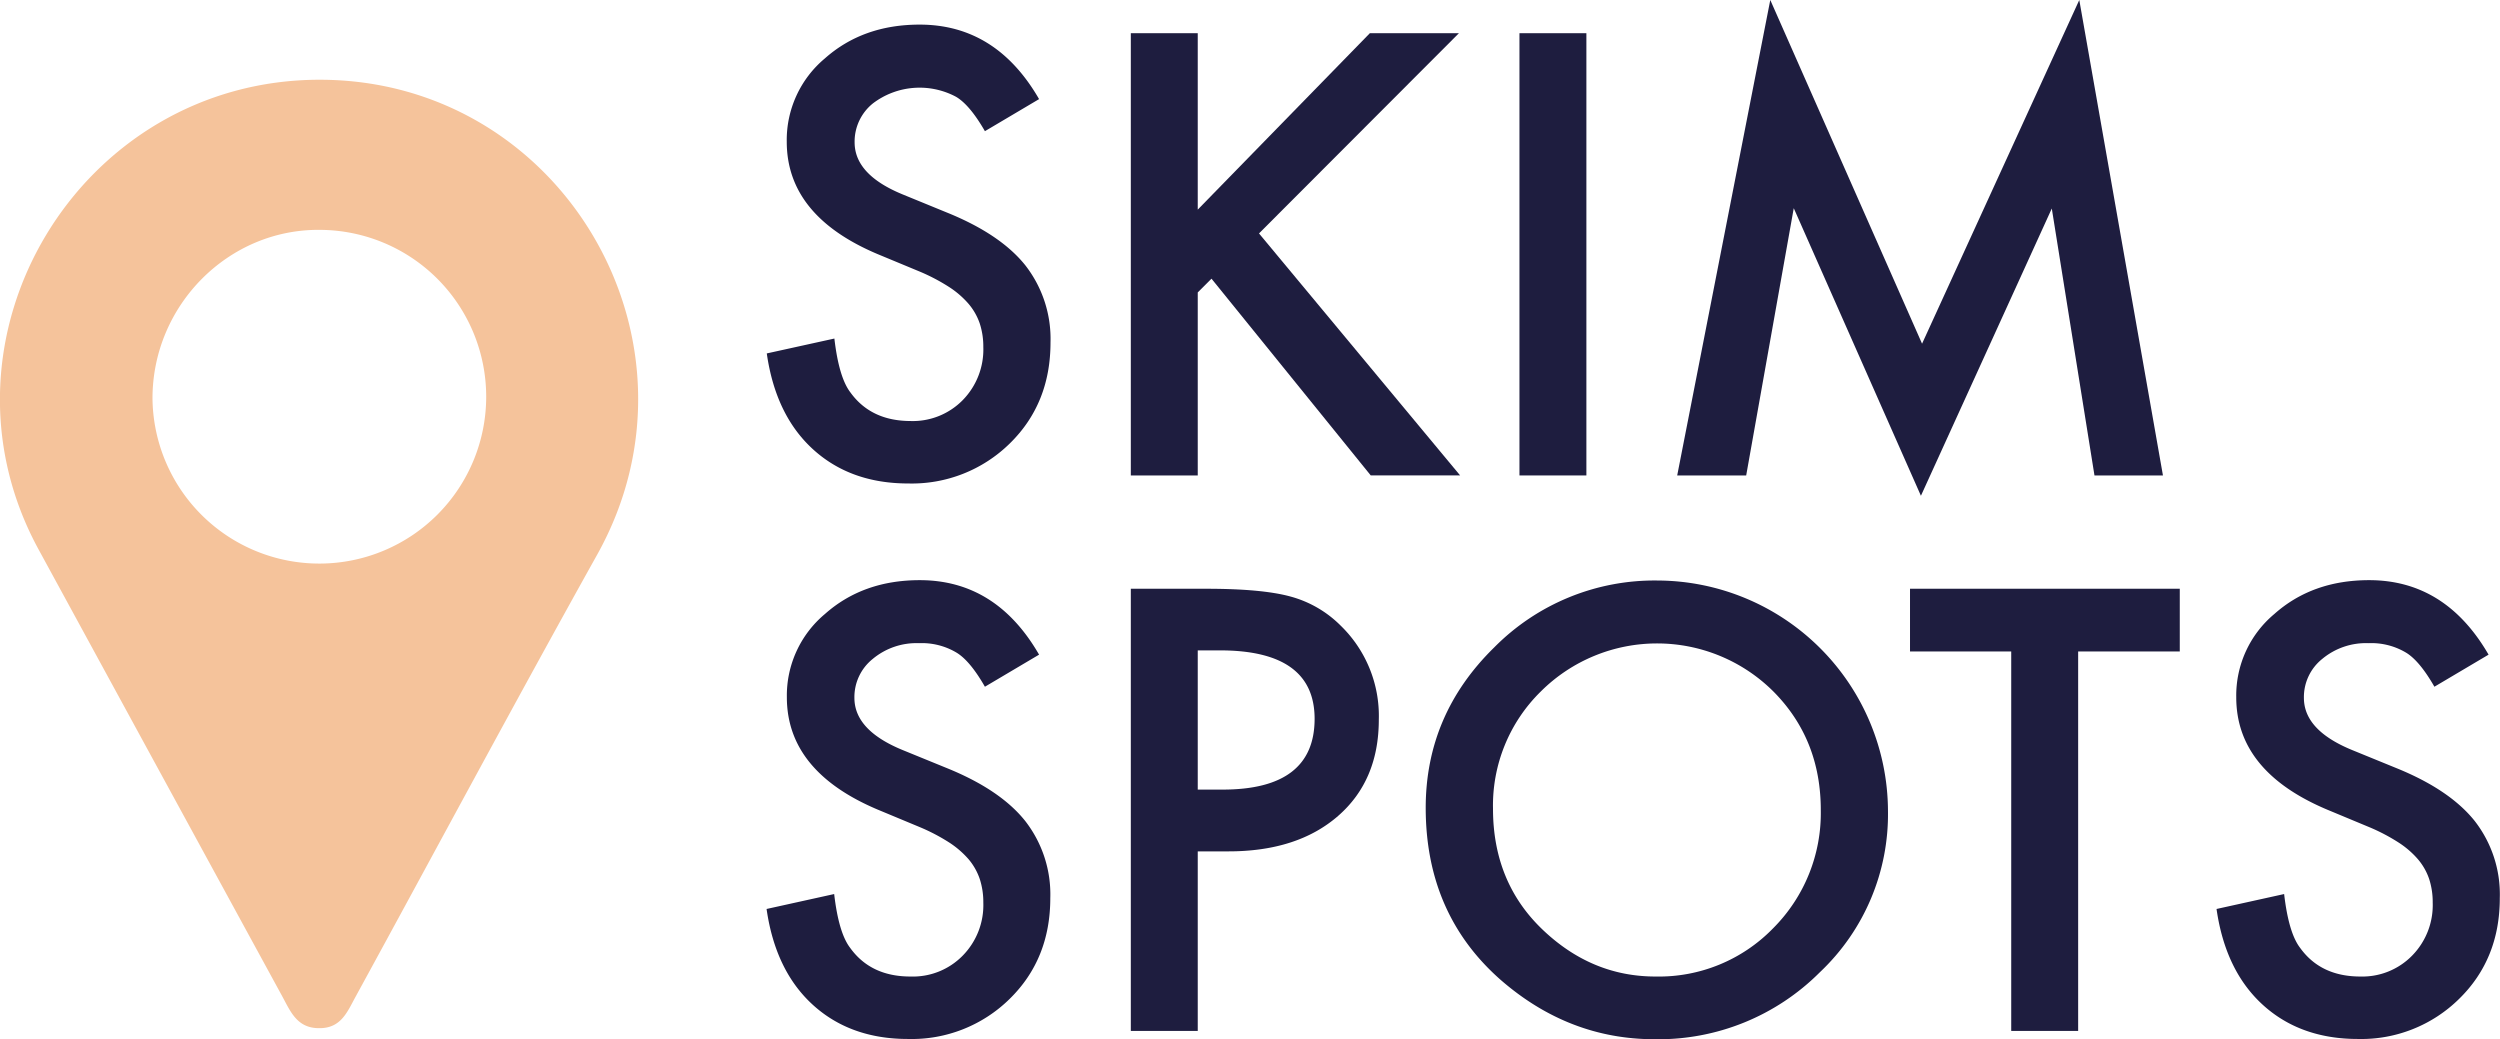 <?xml version="1.0" encoding="UTF-8" standalone="no"?>
<svg
   xmlns:dc="http://purl.org/dc/elements/1.1/"
   xmlns:cc="http://creativecommons.org/ns#"
   xmlns:rdf="http://www.w3.org/1999/02/22-rdf-syntax-ns#"
   xmlns:svg="http://www.w3.org/2000/svg"
   xmlns="http://www.w3.org/2000/svg"
   xmlns:sodipodi="http://sodipodi.sourceforge.net/DTD/sodipodi-0.dtd"
   xmlns:inkscape="http://www.inkscape.org/namespaces/inkscape"
   viewBox="0 0 485.6 201.81"
   version="1.1"
   id="svg931"
   sodipodi:docname="logo.svg"
   inkscape:version="1.0.2-2 (e86c870879, 2021-01-15)">
  <sodipodi:namedview
     pagecolor="#ffffff"
     bordercolor="#666666"
     borderopacity="1"
     objecttolerance="10"
     gridtolerance="10"
     guidetolerance="10"
     inkscape:pageopacity="0"
     inkscape:pageshadow="2"
     inkscape:window-width="1920"
     inkscape:window-height="1057"
     id="namedview933"
     showgrid="false"
     inkscape:zoom="1.4198929"
     inkscape:cx="275.91186"
     inkscape:cy="147.27234"
     inkscape:window-x="-8"
     inkscape:window-y="-8"
     inkscape:window-maximized="1"
     inkscape:current-layer="Warstwa_1-2" />
  <defs
     id="defs907">
    <style
       id="style905">.cls-1{fill:#1e1d3f;}</style>
  </defs>
  <g
     id="Warstwa_2"
     data-name="Warstwa 2">
    <g
       id="Warstwa_1-2"
       data-name="Warstwa 1">
      <path
         class="cls-1"
         d="M62.17,15.49c47.2.06,76.83,51,53.84,92.22-15.92,28.54-31.34,57.35-47,86-1.56,2.87-2.79,6-6.92,6-4.38.07-5.65-3.22-7.28-6.21q-23.7-43.44-47.38-86.89C-14.77,65.66,15.41,15.44,62.17,15.49ZM29.62,77.38A32.41,32.41,0,1,0,62.2,44.65C44.4,44.43,29.62,59.28,29.62,77.38Z"
         id="path909"
         style="fill:#f5c39b;fill-opacity:1" />
      <path
         class="cls-1"
         d="M201.83,19.25l-10.52,6.23q-2.94-5.11-5.61-6.68a15,15,0,0,0-16.14,1.28A9.51,9.51,0,0,0,166,27.65q0,6.29,9.35,10.12l8.57,3.51q10.46,4.23,15.29,10.32a23.23,23.23,0,0,1,4.84,14.93q0,11.85-7.89,19.59a27.14,27.14,0,0,1-19.75,7.79q-11.19,0-18.47-6.62t-9-18.64l13.13-2.89q.88,7.56,3.11,10.46,4,5.55,11.69,5.56A13.59,13.59,0,0,0,187,77.72a14.05,14.05,0,0,0,4-10.29,14.54,14.54,0,0,0-.69-4.59A11.74,11.74,0,0,0,188.12,59a17.64,17.64,0,0,0-3.81-3.28,37.21,37.21,0,0,0-5.57-2.93l-8.29-3.44q-17.62-7.45-17.63-21.81a20.66,20.66,0,0,1,7.4-16.19q7.4-6.57,18.41-6.57Q193.48,4.78,201.83,19.25Z"
         id="path911" />
      <path
         class="cls-1"
         d="M232.65,40.72,266.08,6.45h17.3L244.55,45.34l39.06,47H266.25L235.32,54.13l-2.67,2.67V92.35h-13V6.45h13Z"
         id="path913" />
      <path
         class="cls-1"
         d="M308.14,6.45v85.9h-13V6.45Z"
         id="path915" />
      <path
         class="cls-1"
         d="M325.78,92.35,343.86,0l29.48,66.76L403.88,0l16.25,92.35h-13.3L398.54,40.5,373.12,96.3l-24.7-55.86-9.24,51.91Z"
         id="path917" />
      <path
         class="cls-1"
         d="M201.83,127.16l-10.52,6.23q-2.94-5.13-5.61-6.68a13.11,13.11,0,0,0-7.18-1.78,13.27,13.27,0,0,0-9,3.06,9.5,9.5,0,0,0-3.56,7.57q0,6.28,9.35,10.12l8.57,3.5q10.46,4.23,15.29,10.33a23.21,23.21,0,0,1,4.84,14.93q0,11.85-7.89,19.58a27.1,27.1,0,0,1-19.75,7.79q-11.19,0-18.47-6.62t-9-18.63l13.13-2.9q.88,7.58,3.11,10.46,4,5.56,11.69,5.56A13.55,13.55,0,0,0,187,185.62a14,14,0,0,0,4-10.29,14.54,14.54,0,0,0-.69-4.59,11.85,11.85,0,0,0-2.17-3.84,17.91,17.91,0,0,0-3.81-3.28,37.22,37.22,0,0,0-5.57-2.92l-8.29-3.45q-17.62-7.45-17.63-21.81a20.64,20.64,0,0,1,7.4-16.18q7.4-6.57,18.41-6.57Q193.48,112.69,201.83,127.16Z"
         id="path919" />
      <path
         class="cls-1"
         d="M232.65,165.37v34.88h-13V114.36h14.68q10.8,0,16.3,1.5a21.81,21.81,0,0,1,9.8,5.68,24.43,24.43,0,0,1,7.39,18.24q0,11.81-7.9,18.7t-21.3,6.89Zm0-12h4.84q17.85,0,17.86-13.74,0-13.31-18.42-13.3h-4.28Z"
         id="path921" />
      <path
         class="cls-1"
         d="M276.93,156.92q0-18.13,13.3-31.16a43.77,43.77,0,0,1,31.82-13,44.92,44.92,0,0,1,44.67,44.67,42.21,42.21,0,0,1-13.24,31.43,44.32,44.32,0,0,1-32.1,13q-16.63,0-29.87-11.51Q276.93,177.55,276.93,156.92Zm13.07.16q0,14.25,9.57,23.43t22,9.17a30.93,30.93,0,0,0,22.81-9.34,31.65,31.65,0,0,0,9.29-23q0-13.74-9.18-23a32,32,0,0,0-45.23,0A31,31,0,0,0,290,157.08Z"
         id="path923" />
      <path
         class="cls-1"
         d="M403.66,126.54v73.71h-13V126.54H371V114.36h52.4v12.18Z"
         id="path925" />
      <path
         class="cls-1"
         d="M483.38,127.16l-10.52,6.23q-2.94-5.13-5.61-6.68a13.11,13.11,0,0,0-7.18-1.78,13.27,13.27,0,0,0-9,3.06,9.5,9.5,0,0,0-3.56,7.57q0,6.28,9.35,10.12l8.57,3.5q10.45,4.23,15.29,10.33a23.21,23.21,0,0,1,4.84,14.93q0,11.85-7.9,19.58A27.07,27.07,0,0,1,458,201.81q-11.18,0-18.46-6.62t-9-18.63l13.13-2.9q.88,7.58,3.11,10.46,4,5.56,11.69,5.56a13.53,13.53,0,0,0,10.06-4.06,14,14,0,0,0,4-10.29,14.54,14.54,0,0,0-.69-4.59,11.69,11.69,0,0,0-2.18-3.84,17.43,17.43,0,0,0-3.81-3.28,36.6,36.6,0,0,0-5.56-2.92L452,157.25q-17.64-7.45-17.63-21.81a20.64,20.64,0,0,1,7.4-16.18q7.39-6.57,18.41-6.57Q475,112.69,483.38,127.16Z"
         id="path927" />
    </g>
  </g>
</svg>
